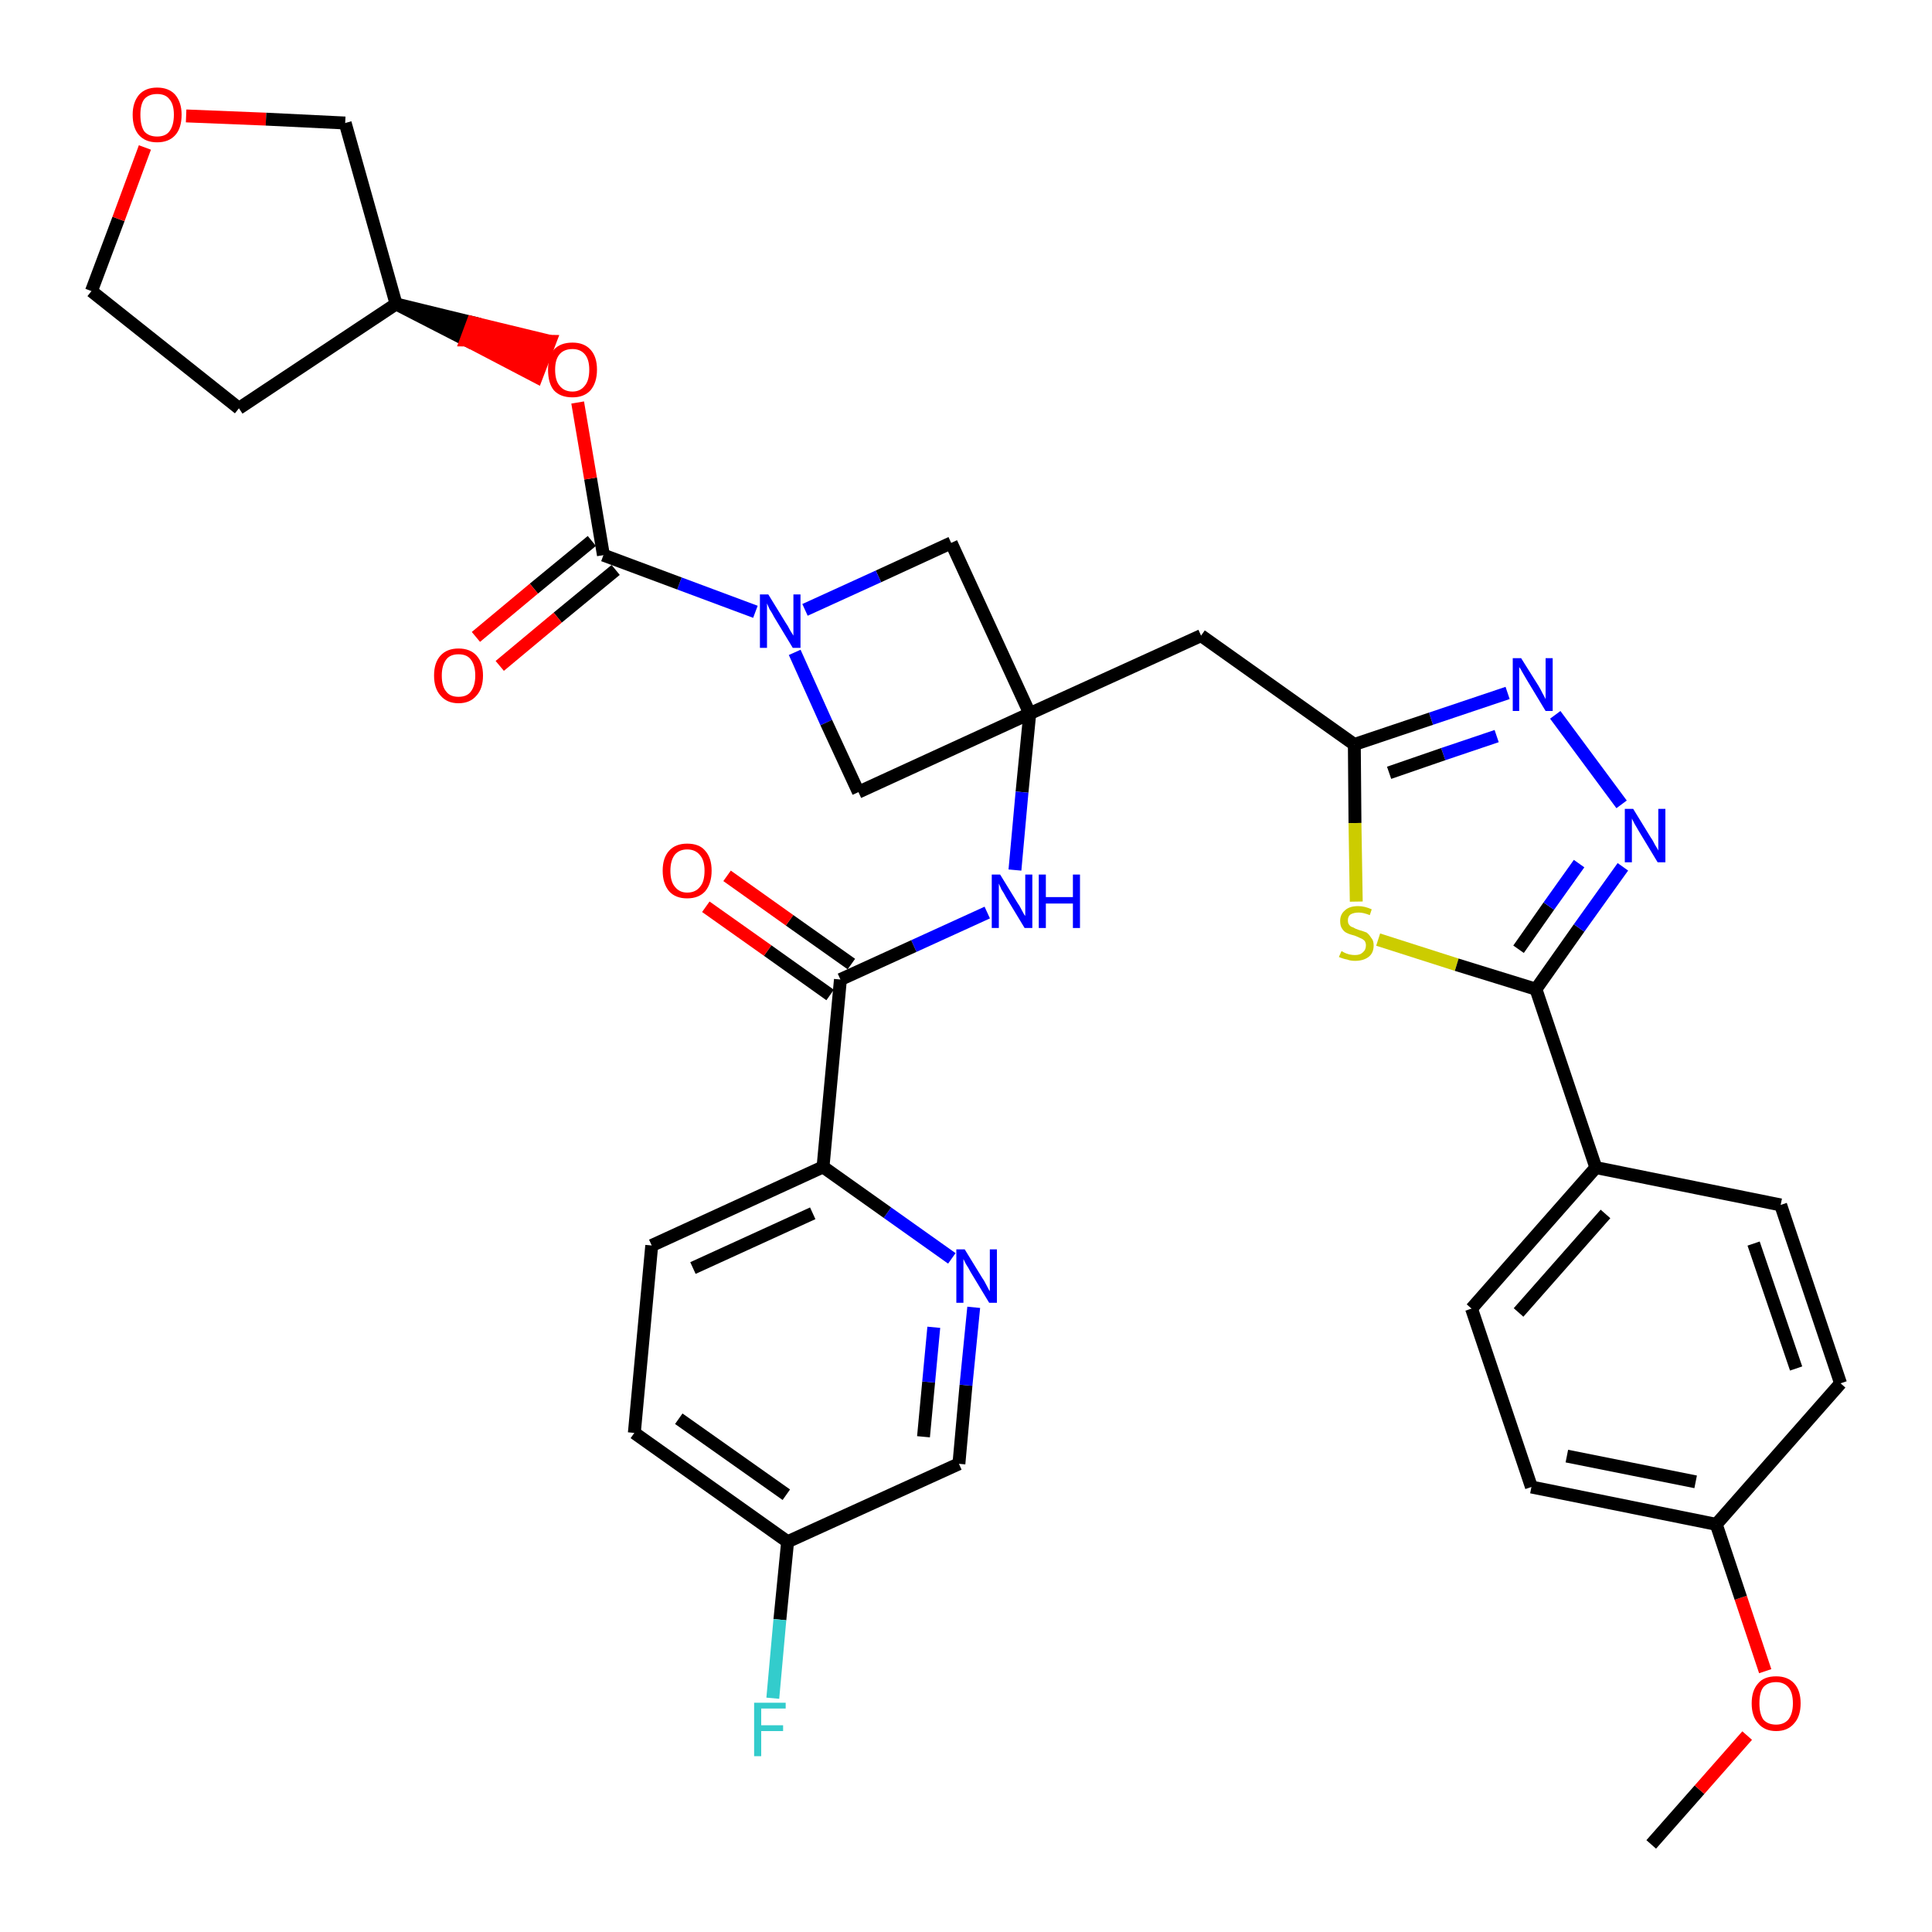 <?xml version='1.0' encoding='iso-8859-1'?>
<svg version='1.1' baseProfile='full'
              xmlns='http://www.w3.org/2000/svg'
                      xmlns:rdkit='http://www.rdkit.org/xml'
                      xmlns:xlink='http://www.w3.org/1999/xlink'
                  xml:space='preserve'
width='300px' height='300px' viewBox='0 0 300 300'>
<!-- END OF HEADER -->
<path class='bond-0 atom-0 atom-1' d='M 256.4,286.4 L 263.9,277.9' style='fill:none;fill-rule:evenodd;stroke:#000000;stroke-width:2.0px;stroke-linecap:butt;stroke-linejoin:miter;stroke-opacity:1' />
<path class='bond-0 atom-0 atom-1' d='M 263.9,277.9 L 271.3,269.5' style='fill:none;fill-rule:evenodd;stroke:#FF0000;stroke-width:2.0px;stroke-linecap:butt;stroke-linejoin:miter;stroke-opacity:1' />
<path class='bond-1 atom-1 atom-2' d='M 274.1,259.5 L 270.3,248.1' style='fill:none;fill-rule:evenodd;stroke:#FF0000;stroke-width:2.0px;stroke-linecap:butt;stroke-linejoin:miter;stroke-opacity:1' />
<path class='bond-1 atom-1 atom-2' d='M 270.3,248.1 L 266.5,236.7' style='fill:none;fill-rule:evenodd;stroke:#000000;stroke-width:2.0px;stroke-linecap:butt;stroke-linejoin:miter;stroke-opacity:1' />
<path class='bond-2 atom-2 atom-3' d='M 266.5,236.7 L 237.8,230.9' style='fill:none;fill-rule:evenodd;stroke:#000000;stroke-width:2.0px;stroke-linecap:butt;stroke-linejoin:miter;stroke-opacity:1' />
<path class='bond-2 atom-2 atom-3' d='M 263.3,230.1 L 243.3,226.1' style='fill:none;fill-rule:evenodd;stroke:#000000;stroke-width:2.0px;stroke-linecap:butt;stroke-linejoin:miter;stroke-opacity:1' />
<path class='bond-35 atom-35 atom-2' d='M 285.8,214.8 L 266.5,236.7' style='fill:none;fill-rule:evenodd;stroke:#000000;stroke-width:2.0px;stroke-linecap:butt;stroke-linejoin:miter;stroke-opacity:1' />
<path class='bond-3 atom-3 atom-4' d='M 237.8,230.9 L 228.5,203.2' style='fill:none;fill-rule:evenodd;stroke:#000000;stroke-width:2.0px;stroke-linecap:butt;stroke-linejoin:miter;stroke-opacity:1' />
<path class='bond-4 atom-4 atom-5' d='M 228.5,203.2 L 247.8,181.3' style='fill:none;fill-rule:evenodd;stroke:#000000;stroke-width:2.0px;stroke-linecap:butt;stroke-linejoin:miter;stroke-opacity:1' />
<path class='bond-4 atom-4 atom-5' d='M 235.8,203.8 L 249.3,188.5' style='fill:none;fill-rule:evenodd;stroke:#000000;stroke-width:2.0px;stroke-linecap:butt;stroke-linejoin:miter;stroke-opacity:1' />
<path class='bond-5 atom-5 atom-6' d='M 247.8,181.3 L 238.5,153.6' style='fill:none;fill-rule:evenodd;stroke:#000000;stroke-width:2.0px;stroke-linecap:butt;stroke-linejoin:miter;stroke-opacity:1' />
<path class='bond-33 atom-5 atom-34' d='M 247.8,181.3 L 276.5,187.1' style='fill:none;fill-rule:evenodd;stroke:#000000;stroke-width:2.0px;stroke-linecap:butt;stroke-linejoin:miter;stroke-opacity:1' />
<path class='bond-6 atom-6 atom-7' d='M 238.5,153.6 L 245.2,144.1' style='fill:none;fill-rule:evenodd;stroke:#000000;stroke-width:2.0px;stroke-linecap:butt;stroke-linejoin:miter;stroke-opacity:1' />
<path class='bond-6 atom-6 atom-7' d='M 245.2,144.1 L 252.0,134.6' style='fill:none;fill-rule:evenodd;stroke:#0000FF;stroke-width:2.0px;stroke-linecap:butt;stroke-linejoin:miter;stroke-opacity:1' />
<path class='bond-6 atom-6 atom-7' d='M 235.8,147.4 L 240.5,140.7' style='fill:none;fill-rule:evenodd;stroke:#000000;stroke-width:2.0px;stroke-linecap:butt;stroke-linejoin:miter;stroke-opacity:1' />
<path class='bond-6 atom-6 atom-7' d='M 240.5,140.7 L 245.2,134.1' style='fill:none;fill-rule:evenodd;stroke:#0000FF;stroke-width:2.0px;stroke-linecap:butt;stroke-linejoin:miter;stroke-opacity:1' />
<path class='bond-36 atom-33 atom-6' d='M 214.0,145.9 L 226.2,149.8' style='fill:none;fill-rule:evenodd;stroke:#CCCC00;stroke-width:2.0px;stroke-linecap:butt;stroke-linejoin:miter;stroke-opacity:1' />
<path class='bond-36 atom-33 atom-6' d='M 226.2,149.8 L 238.5,153.6' style='fill:none;fill-rule:evenodd;stroke:#000000;stroke-width:2.0px;stroke-linecap:butt;stroke-linejoin:miter;stroke-opacity:1' />
<path class='bond-7 atom-7 atom-8' d='M 251.8,124.9 L 241.5,111.0' style='fill:none;fill-rule:evenodd;stroke:#0000FF;stroke-width:2.0px;stroke-linecap:butt;stroke-linejoin:miter;stroke-opacity:1' />
<path class='bond-8 atom-8 atom-9' d='M 234.1,107.6 L 222.2,111.6' style='fill:none;fill-rule:evenodd;stroke:#0000FF;stroke-width:2.0px;stroke-linecap:butt;stroke-linejoin:miter;stroke-opacity:1' />
<path class='bond-8 atom-8 atom-9' d='M 222.2,111.6 L 210.3,115.6' style='fill:none;fill-rule:evenodd;stroke:#000000;stroke-width:2.0px;stroke-linecap:butt;stroke-linejoin:miter;stroke-opacity:1' />
<path class='bond-8 atom-8 atom-9' d='M 232.4,114.3 L 224.1,117.1' style='fill:none;fill-rule:evenodd;stroke:#0000FF;stroke-width:2.0px;stroke-linecap:butt;stroke-linejoin:miter;stroke-opacity:1' />
<path class='bond-8 atom-8 atom-9' d='M 224.1,117.1 L 215.7,120.0' style='fill:none;fill-rule:evenodd;stroke:#000000;stroke-width:2.0px;stroke-linecap:butt;stroke-linejoin:miter;stroke-opacity:1' />
<path class='bond-9 atom-9 atom-10' d='M 210.3,115.6 L 186.5,98.7' style='fill:none;fill-rule:evenodd;stroke:#000000;stroke-width:2.0px;stroke-linecap:butt;stroke-linejoin:miter;stroke-opacity:1' />
<path class='bond-32 atom-9 atom-33' d='M 210.3,115.6 L 210.4,127.8' style='fill:none;fill-rule:evenodd;stroke:#000000;stroke-width:2.0px;stroke-linecap:butt;stroke-linejoin:miter;stroke-opacity:1' />
<path class='bond-32 atom-9 atom-33' d='M 210.4,127.8 L 210.6,140.0' style='fill:none;fill-rule:evenodd;stroke:#CCCC00;stroke-width:2.0px;stroke-linecap:butt;stroke-linejoin:miter;stroke-opacity:1' />
<path class='bond-10 atom-10 atom-11' d='M 186.5,98.7 L 159.9,110.8' style='fill:none;fill-rule:evenodd;stroke:#000000;stroke-width:2.0px;stroke-linecap:butt;stroke-linejoin:miter;stroke-opacity:1' />
<path class='bond-11 atom-11 atom-12' d='M 159.9,110.8 L 158.7,123.0' style='fill:none;fill-rule:evenodd;stroke:#000000;stroke-width:2.0px;stroke-linecap:butt;stroke-linejoin:miter;stroke-opacity:1' />
<path class='bond-11 atom-11 atom-12' d='M 158.7,123.0 L 157.6,135.1' style='fill:none;fill-rule:evenodd;stroke:#0000FF;stroke-width:2.0px;stroke-linecap:butt;stroke-linejoin:miter;stroke-opacity:1' />
<path class='bond-21 atom-11 atom-22' d='M 159.9,110.8 L 147.7,84.3' style='fill:none;fill-rule:evenodd;stroke:#000000;stroke-width:2.0px;stroke-linecap:butt;stroke-linejoin:miter;stroke-opacity:1' />
<path class='bond-37 atom-32 atom-11' d='M 133.3,123.0 L 159.9,110.8' style='fill:none;fill-rule:evenodd;stroke:#000000;stroke-width:2.0px;stroke-linecap:butt;stroke-linejoin:miter;stroke-opacity:1' />
<path class='bond-12 atom-12 atom-13' d='M 153.3,141.7 L 141.9,146.9' style='fill:none;fill-rule:evenodd;stroke:#0000FF;stroke-width:2.0px;stroke-linecap:butt;stroke-linejoin:miter;stroke-opacity:1' />
<path class='bond-12 atom-12 atom-13' d='M 141.9,146.9 L 130.5,152.1' style='fill:none;fill-rule:evenodd;stroke:#000000;stroke-width:2.0px;stroke-linecap:butt;stroke-linejoin:miter;stroke-opacity:1' />
<path class='bond-13 atom-13 atom-14' d='M 132.2,149.7 L 122.6,142.9' style='fill:none;fill-rule:evenodd;stroke:#000000;stroke-width:2.0px;stroke-linecap:butt;stroke-linejoin:miter;stroke-opacity:1' />
<path class='bond-13 atom-13 atom-14' d='M 122.6,142.9 L 112.9,136.0' style='fill:none;fill-rule:evenodd;stroke:#FF0000;stroke-width:2.0px;stroke-linecap:butt;stroke-linejoin:miter;stroke-opacity:1' />
<path class='bond-13 atom-13 atom-14' d='M 128.9,154.5 L 119.2,147.6' style='fill:none;fill-rule:evenodd;stroke:#000000;stroke-width:2.0px;stroke-linecap:butt;stroke-linejoin:miter;stroke-opacity:1' />
<path class='bond-13 atom-13 atom-14' d='M 119.2,147.6 L 109.6,140.8' style='fill:none;fill-rule:evenodd;stroke:#FF0000;stroke-width:2.0px;stroke-linecap:butt;stroke-linejoin:miter;stroke-opacity:1' />
<path class='bond-14 atom-13 atom-15' d='M 130.5,152.1 L 127.8,181.2' style='fill:none;fill-rule:evenodd;stroke:#000000;stroke-width:2.0px;stroke-linecap:butt;stroke-linejoin:miter;stroke-opacity:1' />
<path class='bond-15 atom-15 atom-16' d='M 127.8,181.2 L 101.2,193.4' style='fill:none;fill-rule:evenodd;stroke:#000000;stroke-width:2.0px;stroke-linecap:butt;stroke-linejoin:miter;stroke-opacity:1' />
<path class='bond-15 atom-15 atom-16' d='M 126.2,188.4 L 107.6,196.9' style='fill:none;fill-rule:evenodd;stroke:#000000;stroke-width:2.0px;stroke-linecap:butt;stroke-linejoin:miter;stroke-opacity:1' />
<path class='bond-38 atom-21 atom-15' d='M 147.8,195.4 L 137.8,188.3' style='fill:none;fill-rule:evenodd;stroke:#0000FF;stroke-width:2.0px;stroke-linecap:butt;stroke-linejoin:miter;stroke-opacity:1' />
<path class='bond-38 atom-21 atom-15' d='M 137.8,188.3 L 127.8,181.2' style='fill:none;fill-rule:evenodd;stroke:#000000;stroke-width:2.0px;stroke-linecap:butt;stroke-linejoin:miter;stroke-opacity:1' />
<path class='bond-16 atom-16 atom-17' d='M 101.2,193.4 L 98.5,222.5' style='fill:none;fill-rule:evenodd;stroke:#000000;stroke-width:2.0px;stroke-linecap:butt;stroke-linejoin:miter;stroke-opacity:1' />
<path class='bond-17 atom-17 atom-18' d='M 98.5,222.5 L 122.3,239.4' style='fill:none;fill-rule:evenodd;stroke:#000000;stroke-width:2.0px;stroke-linecap:butt;stroke-linejoin:miter;stroke-opacity:1' />
<path class='bond-17 atom-17 atom-18' d='M 105.4,220.3 L 122.1,232.1' style='fill:none;fill-rule:evenodd;stroke:#000000;stroke-width:2.0px;stroke-linecap:butt;stroke-linejoin:miter;stroke-opacity:1' />
<path class='bond-18 atom-18 atom-19' d='M 122.3,239.4 L 121.1,251.5' style='fill:none;fill-rule:evenodd;stroke:#000000;stroke-width:2.0px;stroke-linecap:butt;stroke-linejoin:miter;stroke-opacity:1' />
<path class='bond-18 atom-18 atom-19' d='M 121.1,251.5 L 120.0,263.7' style='fill:none;fill-rule:evenodd;stroke:#33CCCC;stroke-width:2.0px;stroke-linecap:butt;stroke-linejoin:miter;stroke-opacity:1' />
<path class='bond-19 atom-18 atom-20' d='M 122.3,239.4 L 148.9,227.3' style='fill:none;fill-rule:evenodd;stroke:#000000;stroke-width:2.0px;stroke-linecap:butt;stroke-linejoin:miter;stroke-opacity:1' />
<path class='bond-20 atom-20 atom-21' d='M 148.9,227.3 L 150.0,215.1' style='fill:none;fill-rule:evenodd;stroke:#000000;stroke-width:2.0px;stroke-linecap:butt;stroke-linejoin:miter;stroke-opacity:1' />
<path class='bond-20 atom-20 atom-21' d='M 150.0,215.1 L 151.2,203.0' style='fill:none;fill-rule:evenodd;stroke:#0000FF;stroke-width:2.0px;stroke-linecap:butt;stroke-linejoin:miter;stroke-opacity:1' />
<path class='bond-20 atom-20 atom-21' d='M 143.4,223.1 L 144.2,214.6' style='fill:none;fill-rule:evenodd;stroke:#000000;stroke-width:2.0px;stroke-linecap:butt;stroke-linejoin:miter;stroke-opacity:1' />
<path class='bond-20 atom-20 atom-21' d='M 144.2,214.6 L 145.0,206.1' style='fill:none;fill-rule:evenodd;stroke:#0000FF;stroke-width:2.0px;stroke-linecap:butt;stroke-linejoin:miter;stroke-opacity:1' />
<path class='bond-22 atom-22 atom-23' d='M 147.7,84.3 L 136.4,89.5' style='fill:none;fill-rule:evenodd;stroke:#000000;stroke-width:2.0px;stroke-linecap:butt;stroke-linejoin:miter;stroke-opacity:1' />
<path class='bond-22 atom-22 atom-23' d='M 136.4,89.5 L 125.0,94.7' style='fill:none;fill-rule:evenodd;stroke:#0000FF;stroke-width:2.0px;stroke-linecap:butt;stroke-linejoin:miter;stroke-opacity:1' />
<path class='bond-23 atom-23 atom-24' d='M 117.3,95.0 L 105.5,90.6' style='fill:none;fill-rule:evenodd;stroke:#0000FF;stroke-width:2.0px;stroke-linecap:butt;stroke-linejoin:miter;stroke-opacity:1' />
<path class='bond-23 atom-23 atom-24' d='M 105.5,90.6 L 93.7,86.2' style='fill:none;fill-rule:evenodd;stroke:#000000;stroke-width:2.0px;stroke-linecap:butt;stroke-linejoin:miter;stroke-opacity:1' />
<path class='bond-31 atom-23 atom-32' d='M 123.4,101.3 L 128.3,112.2' style='fill:none;fill-rule:evenodd;stroke:#0000FF;stroke-width:2.0px;stroke-linecap:butt;stroke-linejoin:miter;stroke-opacity:1' />
<path class='bond-31 atom-23 atom-32' d='M 128.3,112.2 L 133.3,123.0' style='fill:none;fill-rule:evenodd;stroke:#000000;stroke-width:2.0px;stroke-linecap:butt;stroke-linejoin:miter;stroke-opacity:1' />
<path class='bond-24 atom-24 atom-25' d='M 91.9,84.0 L 82.9,91.4' style='fill:none;fill-rule:evenodd;stroke:#000000;stroke-width:2.0px;stroke-linecap:butt;stroke-linejoin:miter;stroke-opacity:1' />
<path class='bond-24 atom-24 atom-25' d='M 82.9,91.4 L 73.9,98.9' style='fill:none;fill-rule:evenodd;stroke:#FF0000;stroke-width:2.0px;stroke-linecap:butt;stroke-linejoin:miter;stroke-opacity:1' />
<path class='bond-24 atom-24 atom-25' d='M 95.6,88.5 L 86.6,95.9' style='fill:none;fill-rule:evenodd;stroke:#000000;stroke-width:2.0px;stroke-linecap:butt;stroke-linejoin:miter;stroke-opacity:1' />
<path class='bond-24 atom-24 atom-25' d='M 86.6,95.9 L 77.6,103.4' style='fill:none;fill-rule:evenodd;stroke:#FF0000;stroke-width:2.0px;stroke-linecap:butt;stroke-linejoin:miter;stroke-opacity:1' />
<path class='bond-25 atom-24 atom-26' d='M 93.7,86.2 L 91.7,74.3' style='fill:none;fill-rule:evenodd;stroke:#000000;stroke-width:2.0px;stroke-linecap:butt;stroke-linejoin:miter;stroke-opacity:1' />
<path class='bond-25 atom-24 atom-26' d='M 91.7,74.3 L 89.7,62.5' style='fill:none;fill-rule:evenodd;stroke:#FF0000;stroke-width:2.0px;stroke-linecap:butt;stroke-linejoin:miter;stroke-opacity:1' />
<path class='bond-26 atom-27 atom-26' d='M 61.5,47.2 L 72.4,52.8 L 73.4,50.1 Z' style='fill:#000000;fill-rule:evenodd;fill-opacity:1;stroke:#000000;stroke-width:2.0px;stroke-linecap:butt;stroke-linejoin:miter;stroke-opacity:1;' />
<path class='bond-26 atom-27 atom-26' d='M 72.4,52.8 L 85.4,53.0 L 83.3,58.5 Z' style='fill:#FF0000;fill-rule:evenodd;fill-opacity:1;stroke:#FF0000;stroke-width:2.0px;stroke-linecap:butt;stroke-linejoin:miter;stroke-opacity:1;' />
<path class='bond-26 atom-27 atom-26' d='M 72.4,52.8 L 73.4,50.1 L 85.4,53.0 Z' style='fill:#FF0000;fill-rule:evenodd;fill-opacity:1;stroke:#FF0000;stroke-width:2.0px;stroke-linecap:butt;stroke-linejoin:miter;stroke-opacity:1;' />
<path class='bond-27 atom-27 atom-28' d='M 61.5,47.2 L 37.1,63.4' style='fill:none;fill-rule:evenodd;stroke:#000000;stroke-width:2.0px;stroke-linecap:butt;stroke-linejoin:miter;stroke-opacity:1' />
<path class='bond-39 atom-31 atom-27' d='M 53.6,19.1 L 61.5,47.2' style='fill:none;fill-rule:evenodd;stroke:#000000;stroke-width:2.0px;stroke-linecap:butt;stroke-linejoin:miter;stroke-opacity:1' />
<path class='bond-28 atom-28 atom-29' d='M 37.1,63.4 L 14.2,45.2' style='fill:none;fill-rule:evenodd;stroke:#000000;stroke-width:2.0px;stroke-linecap:butt;stroke-linejoin:miter;stroke-opacity:1' />
<path class='bond-29 atom-29 atom-30' d='M 14.2,45.2 L 18.4,34.0' style='fill:none;fill-rule:evenodd;stroke:#000000;stroke-width:2.0px;stroke-linecap:butt;stroke-linejoin:miter;stroke-opacity:1' />
<path class='bond-29 atom-29 atom-30' d='M 18.4,34.0 L 22.5,22.9' style='fill:none;fill-rule:evenodd;stroke:#FF0000;stroke-width:2.0px;stroke-linecap:butt;stroke-linejoin:miter;stroke-opacity:1' />
<path class='bond-30 atom-30 atom-31' d='M 28.9,18.0 L 41.3,18.5' style='fill:none;fill-rule:evenodd;stroke:#FF0000;stroke-width:2.0px;stroke-linecap:butt;stroke-linejoin:miter;stroke-opacity:1' />
<path class='bond-30 atom-30 atom-31' d='M 41.3,18.5 L 53.6,19.1' style='fill:none;fill-rule:evenodd;stroke:#000000;stroke-width:2.0px;stroke-linecap:butt;stroke-linejoin:miter;stroke-opacity:1' />
<path class='bond-34 atom-34 atom-35' d='M 276.5,187.1 L 285.8,214.8' style='fill:none;fill-rule:evenodd;stroke:#000000;stroke-width:2.0px;stroke-linecap:butt;stroke-linejoin:miter;stroke-opacity:1' />
<path class='bond-34 atom-34 atom-35' d='M 272.3,193.1 L 278.9,212.5' style='fill:none;fill-rule:evenodd;stroke:#000000;stroke-width:2.0px;stroke-linecap:butt;stroke-linejoin:miter;stroke-opacity:1' />
<path  class='atom-1' d='M 272.0 264.5
Q 272.0 262.5, 273.0 261.4
Q 273.9 260.3, 275.8 260.3
Q 277.6 260.3, 278.6 261.4
Q 279.6 262.5, 279.6 264.5
Q 279.6 266.5, 278.6 267.6
Q 277.6 268.8, 275.8 268.8
Q 274.0 268.8, 273.0 267.6
Q 272.0 266.5, 272.0 264.5
M 275.8 267.8
Q 277.0 267.8, 277.7 267.0
Q 278.4 266.1, 278.4 264.5
Q 278.4 262.8, 277.7 262.0
Q 277.0 261.2, 275.8 261.2
Q 274.5 261.2, 273.8 262.0
Q 273.2 262.8, 273.2 264.5
Q 273.2 266.1, 273.8 267.0
Q 274.5 267.8, 275.8 267.8
' fill='#FF0000'/>
<path  class='atom-7' d='M 253.6 125.6
L 256.3 130.0
Q 256.6 130.4, 257.0 131.2
Q 257.5 132.0, 257.5 132.1
L 257.5 125.6
L 258.6 125.6
L 258.6 133.9
L 257.4 133.9
L 254.5 129.1
Q 254.2 128.6, 253.8 127.9
Q 253.5 127.3, 253.4 127.1
L 253.4 133.9
L 252.3 133.9
L 252.3 125.6
L 253.6 125.6
' fill='#0000FF'/>
<path  class='atom-8' d='M 236.2 102.2
L 238.9 106.5
Q 239.2 107.0, 239.6 107.8
Q 240.0 108.5, 240.0 108.6
L 240.0 102.2
L 241.1 102.2
L 241.1 110.4
L 240.0 110.4
L 237.1 105.6
Q 236.8 105.1, 236.4 104.4
Q 236.1 103.8, 235.9 103.6
L 235.9 110.4
L 234.9 110.4
L 234.9 102.2
L 236.2 102.2
' fill='#0000FF'/>
<path  class='atom-12' d='M 155.3 135.8
L 158.0 140.2
Q 158.3 140.6, 158.7 141.4
Q 159.1 142.2, 159.2 142.2
L 159.2 135.8
L 160.3 135.8
L 160.3 144.1
L 159.1 144.1
L 156.2 139.3
Q 155.9 138.7, 155.5 138.1
Q 155.2 137.4, 155.1 137.2
L 155.1 144.1
L 154.0 144.1
L 154.0 135.8
L 155.3 135.8
' fill='#0000FF'/>
<path  class='atom-12' d='M 161.3 135.8
L 162.4 135.8
L 162.4 139.3
L 166.6 139.3
L 166.6 135.8
L 167.7 135.8
L 167.7 144.1
L 166.6 144.1
L 166.6 140.3
L 162.4 140.3
L 162.4 144.1
L 161.3 144.1
L 161.3 135.8
' fill='#0000FF'/>
<path  class='atom-14' d='M 102.9 135.2
Q 102.9 133.2, 103.9 132.1
Q 104.9 131.0, 106.7 131.0
Q 108.6 131.0, 109.5 132.1
Q 110.5 133.2, 110.5 135.2
Q 110.5 137.2, 109.5 138.4
Q 108.5 139.5, 106.7 139.5
Q 104.9 139.5, 103.9 138.4
Q 102.9 137.2, 102.9 135.2
M 106.7 138.6
Q 108.0 138.6, 108.7 137.7
Q 109.4 136.9, 109.4 135.2
Q 109.4 133.6, 108.7 132.8
Q 108.0 131.9, 106.7 131.9
Q 105.5 131.9, 104.8 132.7
Q 104.1 133.6, 104.1 135.2
Q 104.1 136.9, 104.8 137.7
Q 105.5 138.6, 106.7 138.6
' fill='#FF0000'/>
<path  class='atom-19' d='M 117.1 264.4
L 122.0 264.4
L 122.0 265.3
L 118.2 265.3
L 118.2 267.9
L 121.6 267.9
L 121.6 268.8
L 118.2 268.8
L 118.2 272.7
L 117.1 272.7
L 117.1 264.4
' fill='#33CCCC'/>
<path  class='atom-21' d='M 149.8 194.0
L 152.5 198.4
Q 152.8 198.8, 153.2 199.6
Q 153.6 200.4, 153.7 200.5
L 153.7 194.0
L 154.8 194.0
L 154.8 202.3
L 153.6 202.3
L 150.7 197.5
Q 150.4 196.9, 150.0 196.3
Q 149.7 195.7, 149.6 195.5
L 149.6 202.3
L 148.5 202.3
L 148.5 194.0
L 149.8 194.0
' fill='#0000FF'/>
<path  class='atom-23' d='M 119.3 92.3
L 122.0 96.7
Q 122.3 97.1, 122.7 97.9
Q 123.2 98.7, 123.2 98.7
L 123.2 92.3
L 124.3 92.3
L 124.3 100.6
L 123.1 100.6
L 120.2 95.8
Q 119.9 95.2, 119.5 94.6
Q 119.2 93.9, 119.1 93.7
L 119.1 100.6
L 118.0 100.6
L 118.0 92.3
L 119.3 92.3
' fill='#0000FF'/>
<path  class='atom-25' d='M 67.4 104.9
Q 67.4 102.9, 68.4 101.8
Q 69.4 100.7, 71.2 100.7
Q 73.0 100.7, 74.0 101.8
Q 75.0 102.9, 75.0 104.9
Q 75.0 106.9, 74.0 108.0
Q 73.0 109.2, 71.2 109.2
Q 69.4 109.2, 68.4 108.0
Q 67.4 106.9, 67.4 104.9
M 71.2 108.2
Q 72.5 108.2, 73.1 107.4
Q 73.8 106.5, 73.8 104.9
Q 73.8 103.3, 73.1 102.4
Q 72.5 101.6, 71.2 101.6
Q 69.9 101.6, 69.3 102.4
Q 68.6 103.3, 68.6 104.9
Q 68.6 106.6, 69.3 107.4
Q 69.9 108.2, 71.2 108.2
' fill='#FF0000'/>
<path  class='atom-26' d='M 85.1 57.4
Q 85.1 55.4, 86.0 54.3
Q 87.0 53.2, 88.9 53.2
Q 90.7 53.2, 91.7 54.3
Q 92.7 55.4, 92.7 57.4
Q 92.7 59.4, 91.7 60.6
Q 90.7 61.7, 88.9 61.7
Q 87.0 61.7, 86.0 60.6
Q 85.1 59.5, 85.1 57.4
M 88.9 60.8
Q 90.1 60.8, 90.8 59.9
Q 91.5 59.1, 91.5 57.4
Q 91.5 55.8, 90.8 55.0
Q 90.1 54.2, 88.9 54.2
Q 87.6 54.2, 86.9 55.0
Q 86.2 55.8, 86.2 57.4
Q 86.2 59.1, 86.9 59.9
Q 87.6 60.8, 88.9 60.8
' fill='#FF0000'/>
<path  class='atom-30' d='M 20.6 17.8
Q 20.6 15.9, 21.6 14.7
Q 22.6 13.6, 24.4 13.6
Q 26.2 13.6, 27.2 14.7
Q 28.2 15.9, 28.2 17.8
Q 28.2 19.9, 27.2 21.0
Q 26.2 22.1, 24.4 22.1
Q 22.6 22.1, 21.6 21.0
Q 20.6 19.9, 20.6 17.8
M 24.4 21.2
Q 25.7 21.2, 26.3 20.4
Q 27.0 19.5, 27.0 17.8
Q 27.0 16.2, 26.3 15.4
Q 25.7 14.6, 24.4 14.6
Q 23.1 14.6, 22.4 15.4
Q 21.8 16.2, 21.8 17.8
Q 21.8 19.5, 22.4 20.4
Q 23.1 21.2, 24.4 21.2
' fill='#FF0000'/>
<path  class='atom-33' d='M 208.3 147.7
Q 208.4 147.7, 208.7 147.9
Q 209.1 148.1, 209.5 148.2
Q 210.0 148.3, 210.4 148.3
Q 211.2 148.3, 211.6 147.9
Q 212.1 147.5, 212.1 146.8
Q 212.1 146.4, 211.9 146.1
Q 211.6 145.8, 211.3 145.7
Q 210.9 145.5, 210.4 145.3
Q 209.6 145.1, 209.2 144.9
Q 208.7 144.7, 208.4 144.2
Q 208.1 143.8, 208.1 143.0
Q 208.1 142.0, 208.8 141.4
Q 209.5 140.7, 210.9 140.7
Q 211.9 140.7, 213.0 141.2
L 212.7 142.1
Q 211.7 141.7, 211.0 141.7
Q 210.2 141.7, 209.7 142.0
Q 209.3 142.3, 209.3 142.9
Q 209.3 143.4, 209.5 143.6
Q 209.7 143.9, 210.1 144.0
Q 210.4 144.2, 211.0 144.4
Q 211.7 144.6, 212.2 144.8
Q 212.6 145.1, 212.9 145.6
Q 213.3 146.0, 213.3 146.8
Q 213.3 148.0, 212.5 148.6
Q 211.7 149.2, 210.4 149.2
Q 209.7 149.2, 209.2 149.0
Q 208.6 148.9, 207.9 148.6
L 208.3 147.7
' fill='#CCCC00'/>
</svg>
